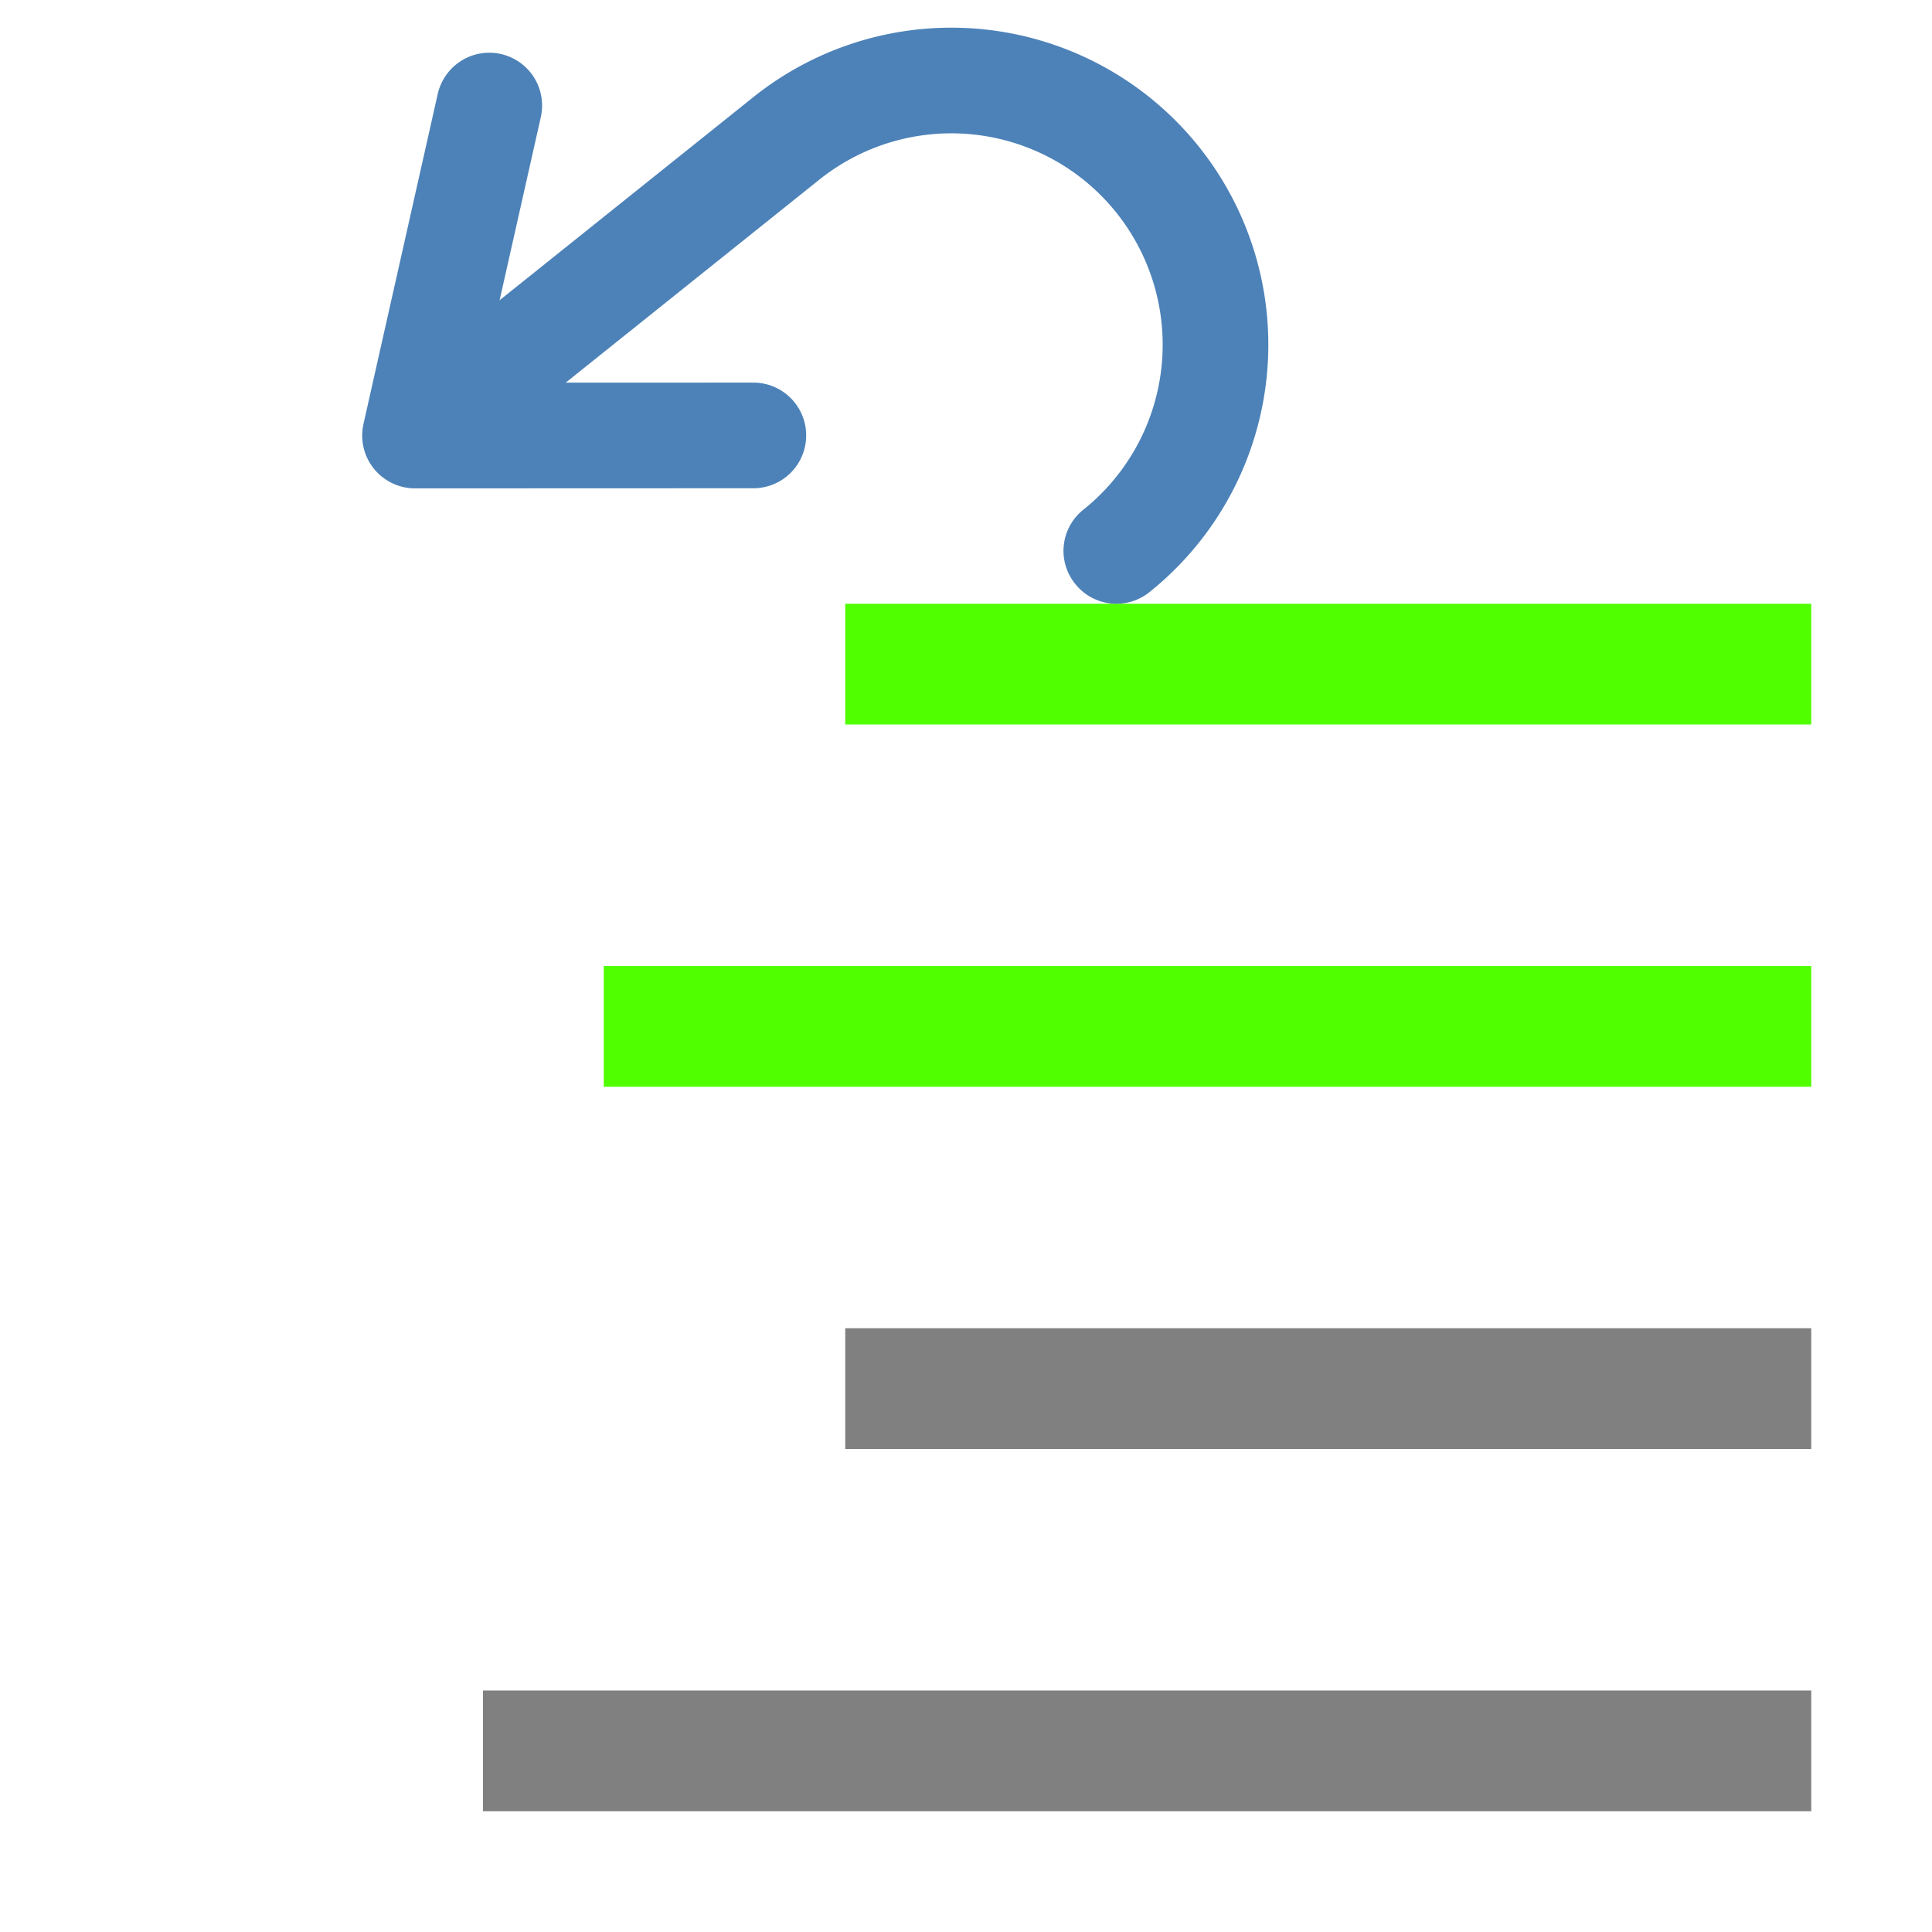 <?xml version="1.0" encoding="UTF-8" standalone="no"?>
<svg
   xmlns:dc="http://purl.org/dc/elements/1.1/"
   xmlns:cc="http://creativecommons.org/ns#"
   xmlns:rdf="http://www.w3.org/1999/02/22-rdf-syntax-ns#"
   xmlns:svg="http://www.w3.org/2000/svg"
   xmlns="http://www.w3.org/2000/svg"
   xmlns:sodipodi="http://sodipodi.sourceforge.net/DTD/sodipodi-0.dtd"
   xmlns:inkscape="http://www.inkscape.org/namespaces/inkscape"
   viewBox="0 0 16 16"
   version="1.1"
   id="svg10"
   sodipodi:docname="UnComment.svg"
   inkscape:version="0.92.4 (5da689c313, 2019-01-14)"
   inkscape:export-filename="C:\Users\Kalama\Documents\GitHub\CodeLab-bb\Icons\UnComment.32.png"
   inkscape:export-xdpi="192"
   inkscape:export-ydpi="192">
<defs
   id="defs14" />
<sodipodi:namedview
   pagecolor="#ffffff"
   bordercolor="#666666"
   borderopacity="1"
   objecttolerance="10"
   gridtolerance="10"
   guidetolerance="10"
   inkscape:pageopacity="0"
   inkscape:pageshadow="2"
   inkscape:window-width="944"
   inkscape:window-height="1002"
   id="namedview12"
   showgrid="false"
   showguides="false"
   inkscape:zoom="14.75"
   inkscape:cx="6.0758799"
   inkscape:cy="0.76366648"
   inkscape:window-x="0"
   inkscape:window-y="0"
   inkscape:window-maximized="0"
   inkscape:current-layer="g4655" />







     /&amp;gt;
 <g
   id="g4655"
   inkscape:export-xdpi="96"
   inkscape:export-ydpi="96">
  <path
     style="fill:none;stroke:#50ff00;stroke-width:1px;stroke-linecap:butt;stroke-linejoin:miter;stroke-opacity:1"
     d="m 7,5.5 h 8"
     id="path827"
     inkscape:connector-curvature="0"
     sodipodi:nodetypes="cc" />
  <path
     style="fill:none;stroke:#50ff00;stroke-width:1px;stroke-linecap:butt;stroke-linejoin:miter;stroke-opacity:1"
     d="M 5,8.5 H 15"
     id="path829"
     inkscape:connector-curvature="0"
     sodipodi:nodetypes="cc" />
  <path
     style="fill:none;stroke:#808080;stroke-width:1px;stroke-linecap:butt;stroke-linejoin:miter;stroke-opacity:1"
     d="m 7,11.5 h 8"
     id="path833"
     inkscape:connector-curvature="0"
     sodipodi:nodetypes="cc" />
  <path
     style="fill:none;stroke:#808080;stroke-width:1px;stroke-linecap:butt;stroke-linejoin:miter;stroke-opacity:1"
     d="M 4,14.5 H 15"
     id="path835"
     inkscape:connector-curvature="0"
     sodipodi:nodetypes="cc" />
  <path
     inkscape:connector-curvature="0"
     style="fill:none;stroke:#4d82b8;stroke-width:0.875;stroke-linecap:round;stroke-linejoin:round"
     d="M 4.052,0.874 3.437,3.607 6.239,3.606"
     id="path2" />
  <path
     inkscape:connector-curvature="0"
     style="fill:#4d82b8;stroke-width:0.438"
     d="m 3.506,2.992 0.547,0.683 2.732,-2.187 A 1.75,1.75 0 0 1 9.245,1.761 1.75,1.75 0 0 1 8.972,4.221 C 8.783,4.372 8.752,4.646 8.904,4.835 9.055,5.025 9.33,5.055 9.519,4.904 A 2.625,2.625 0 0 0 9.928,1.214 2.625,2.625 0 0 0 6.238,0.805 Z"
     id="path4" />
</g>
</svg>
